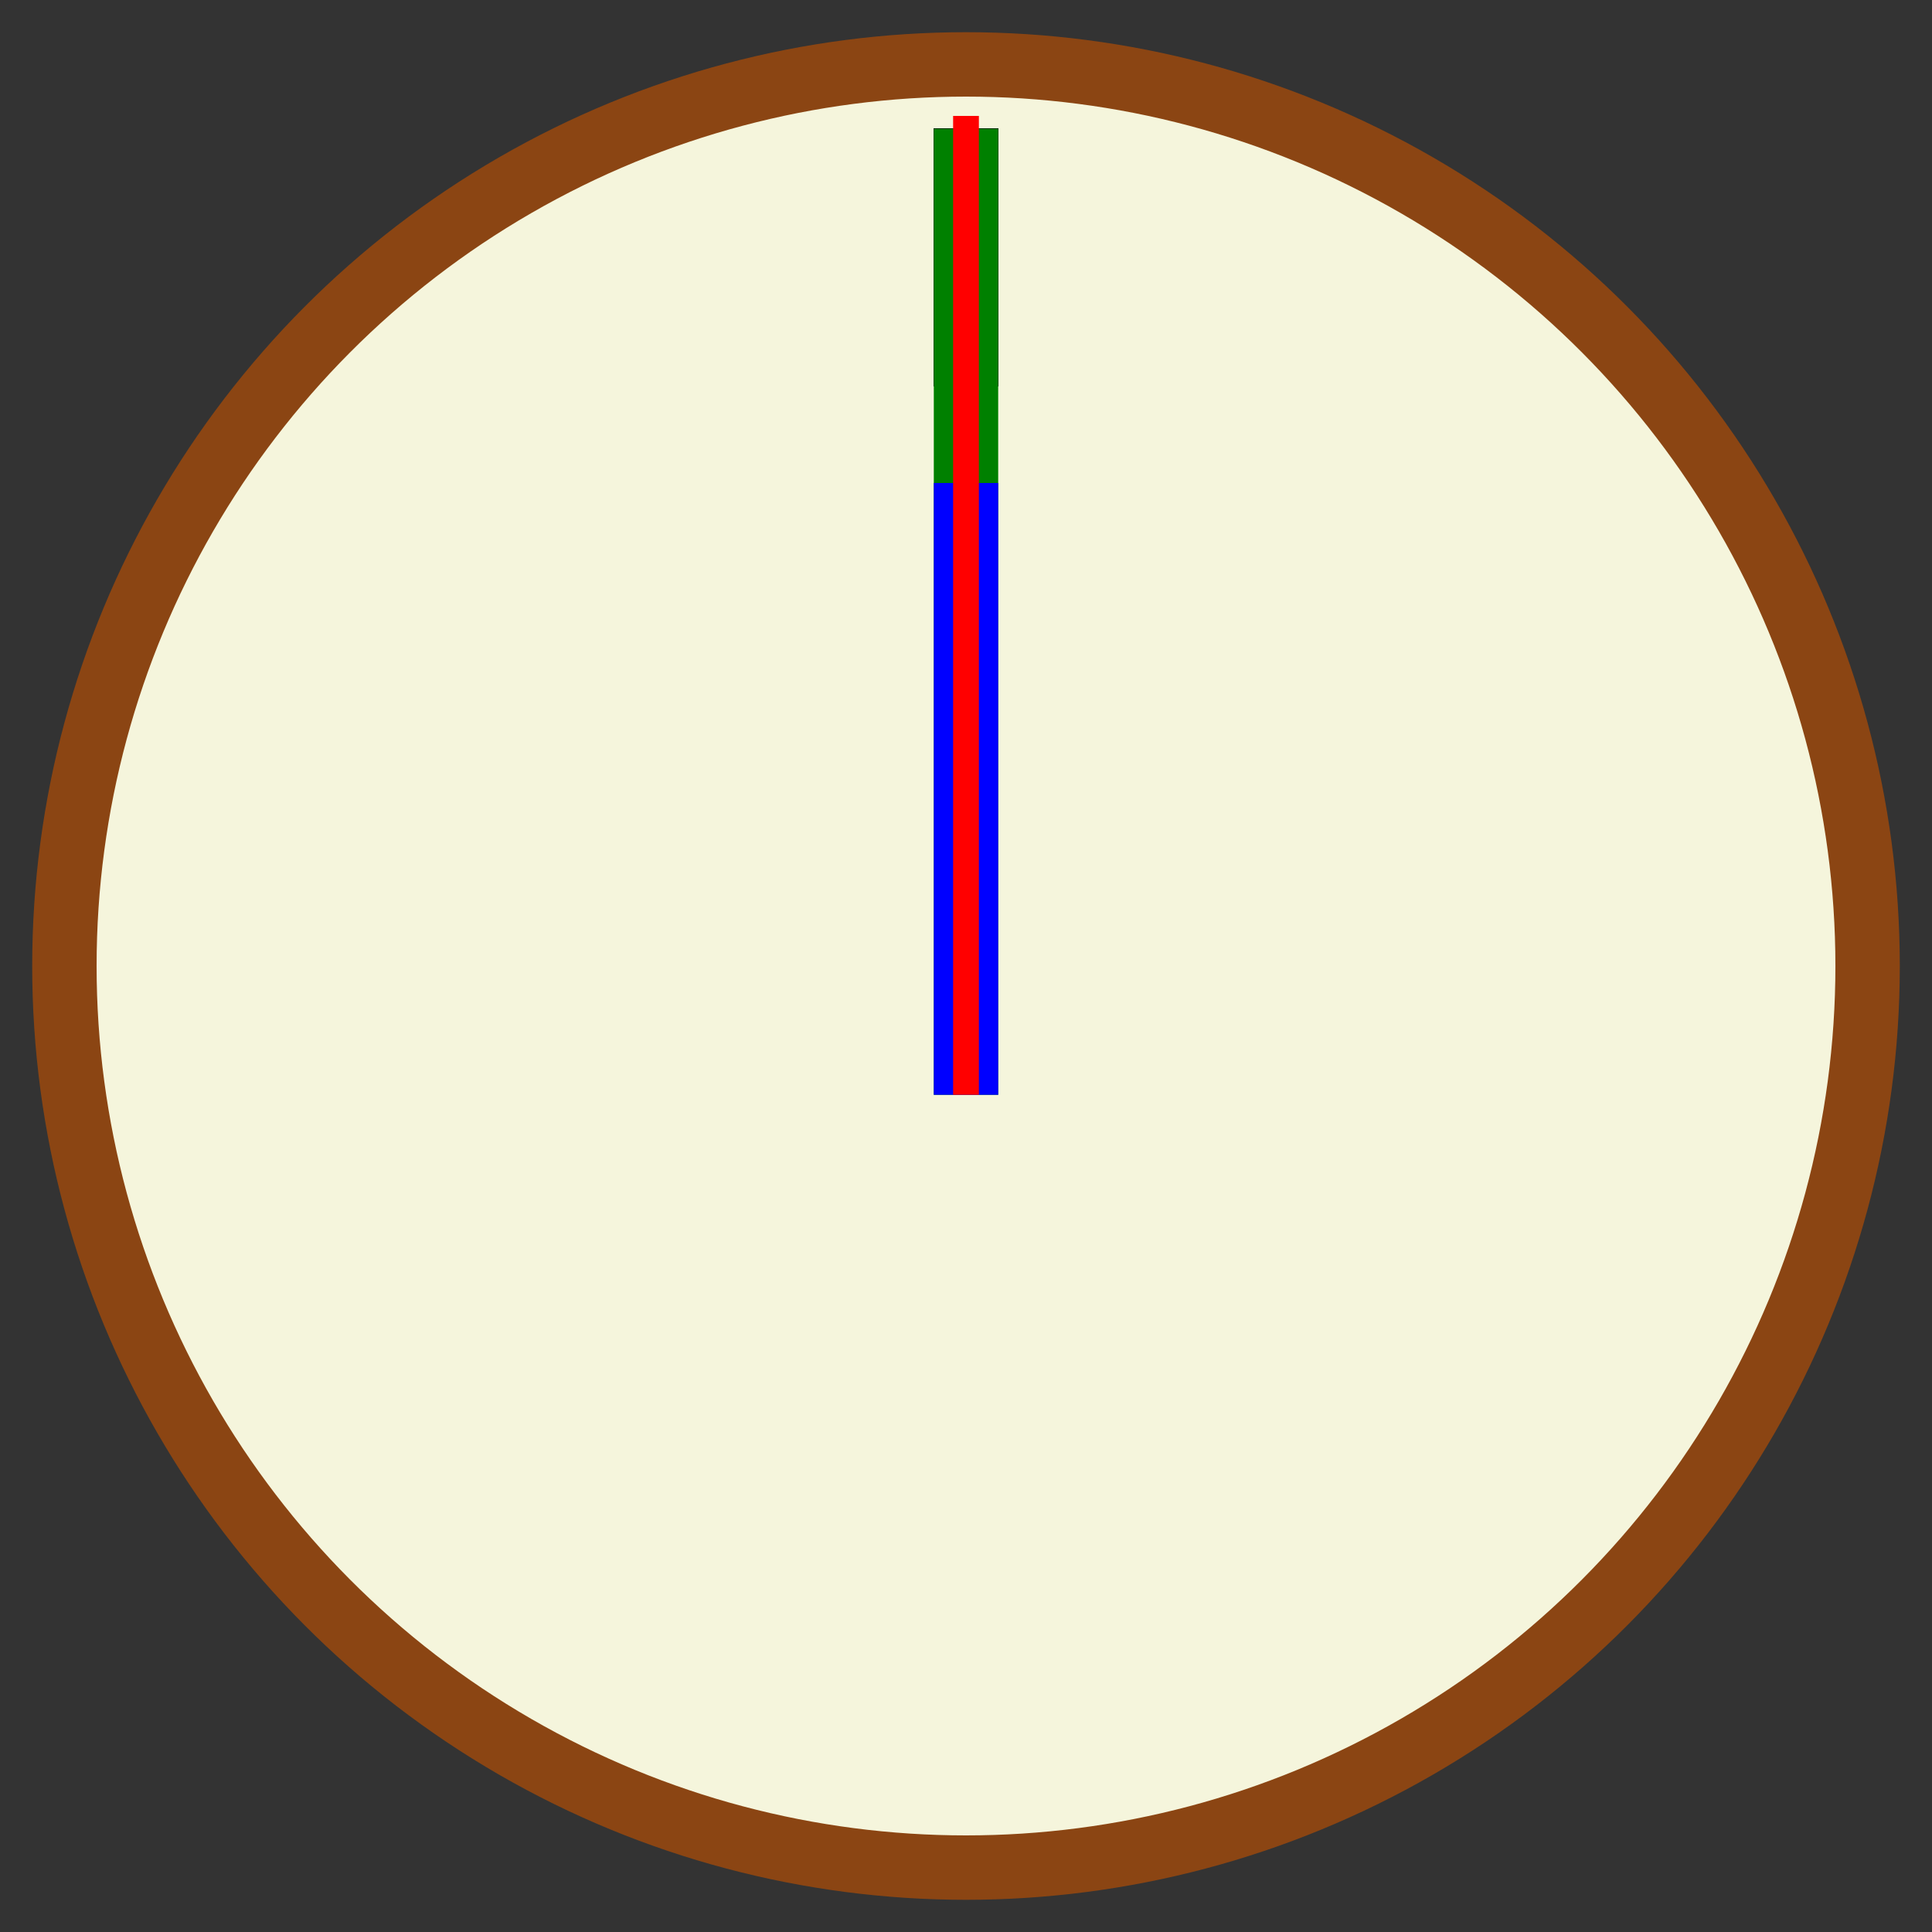 <svg width="300" height="300">
  <rect width="100%" height="100%" fill="#333333" stroke="none"/>
  <circle r="140" cx="150" cy="150" fill="beige" stroke-width="10px" stroke="saddlebrown" />
  <rect class="twelve clock" x="145" y="20" width="10" height="40" />
  <rect class="one clock" x="145" y="20" width="10" height="20" />
  <rect class="two clock" x="145" y="20" width="10" height="20" />
  <rect class="three clock" x="145" y="20" width="10" height="40" />
  <rect class="four clock" x="145" y="20" width="10" height="20" />
  <rect class="five clock" x="145" y="20" width="10" height="20" />
  <rect class="six clock" x="145" y="20" width="10" height="40" />
  <rect class="seven clock" x="145" y="20" width="10" height="20" />
  <rect class="eight clock" x="145" y="20" width="10" height="20" />
  <rect class="nine clock" x="145" y="20" width="10" height="40" />
  <rect class="ten clock" x="145" y="20" width="10" height="20" />
  <rect class="eleven clock" x="145" y="20" width="10" height="20" />
  <rect class="clock minute" x="145" y="20" width="10" height="150" fill="green">
    <animateTransform attributeName="transform" attributeType="XML" type="rotate"
                      from="0 0 0" to="360 0 0" dur="6s" repeatCount="indefinite"/>
  </rect>
  <rect class="clock hour" x="145" y="75" width="10" height="95" fill="blue">
    <animateTransform attributeName="transform" attributeType="XML" type="rotate"
                      from="0 0 0" to="360 0 0" dur="36s" repeatCount="indefinite"/>
  </rect>
  <rect class="clock second" x="148" y="18" width="4" height="152" fill="red">
    <animateTransform attributeName="transform" attributeType="XML" type="rotate"
                      from="0 0 0" to="360 0 0" dur="1s" repeatCount="indefinite"/>
  </rect>
</svg>
